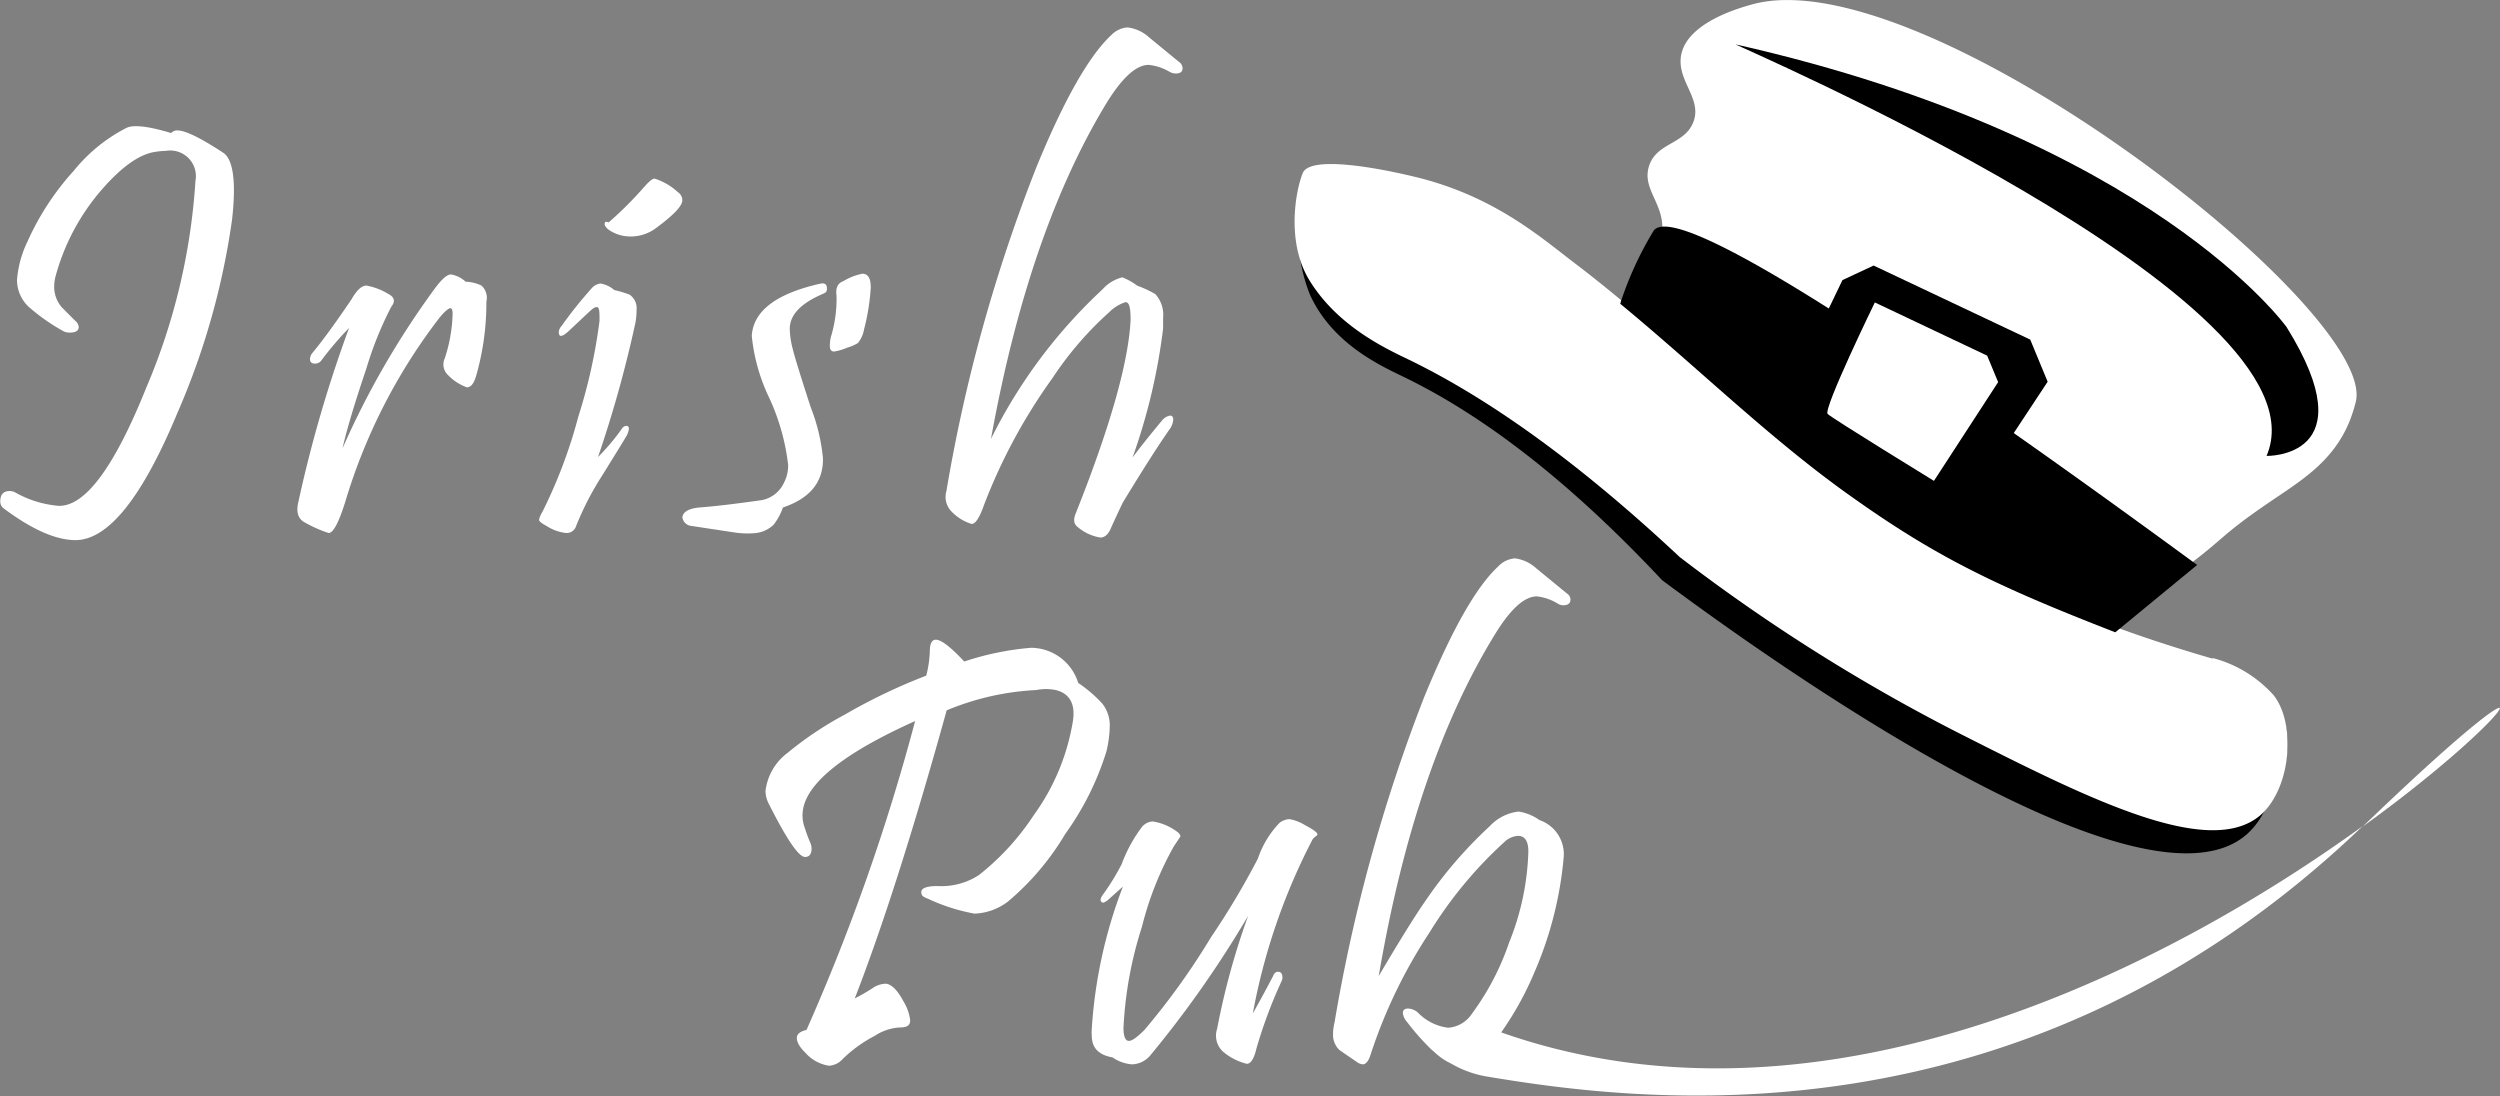 <svg xmlns="http://www.w3.org/2000/svg" viewBox="0 0 182.27 79.92"><rect x="0" y="0" width="182.27" height="79.92" fill="#808080" stroke="none"/><defs><style>.cls-1{fill:#fff;}</style></defs><title>資產 3</title><g id="圖層_2" data-name="圖層 2"><g id="圖層_2-2" data-name="圖層 2"><path class="cls-1" d="M116.07,24.21c4.74-4,5.39-6.64,5.06-8.31-.29-1.44-1.35-2.41-.9-3.8.56-1.74,2.64-1.55,3.25-3.26s-1.29-3-.9-4.88c.48-2.28,4.07-3.33,5.06-3.61,12.41-3.62,45.69,22.18,44.12,28.93a11,11,0,0,1-.54,1.63c-1.21,2.77-3.41,4.11-5.61,5.6-4.58,3.11-3,2.66-8.86,6.69-2.51,1.72-4.65,3.07-6.14,4Q133.33,35.71,116.07,24.21Z"/><path d="M102.32,27.47c-1.62-.79-5.18-2.38-6.82-6a12.1,12.1,0,0,1-.23-8.28,24,24,0,0,1,7.8.25,27.19,27.19,0,0,1,12.27,6.44c6,5,12.33,9.62,18.34,14.63,5.56,4.64,14.39,10.32,28.32,14A6.17,6.17,0,0,1,166,51.18a6.24,6.24,0,0,1-.52,6.85,5.51,5.51,0,0,1-1.64,2.77c-8,7.16-37.93-15-42.66-18.5C113.2,33.78,106.85,29.66,102.32,27.47Z"/><path class="cls-1" d="M164.84,59.4c-3.73,3.29-12.62-1.2-21.71-5.79a132,132,0,0,1-20.67-13c-8.68-8.13-15.2-12.18-19.73-14.38-1.63-.79-5.18-2.4-7.26-5.79-1.72-2.8-1-6.57-.49-7.82s5.09-.47,8.13.26c5.73,1.37,9.12,4.34,11.61,6.24,6.36,4.82,11.87,10.47,18.21,15.31C138.8,38.9,147.79,44.1,161.24,48l.18,0a9.07,9.07,0,0,1,4.35,2.69C167.44,52.85,167,57.47,164.84,59.4Z"/><path d="M154.22,46.1C145.36,42.66,141,40.52,134.69,36c-5.7-4.07-11-9.27-16.56-13.85.14-.47-.18.43.14-.44a24.93,24.93,0,0,1,2.32-4.93c1.17-1.3,8.5,1.62,39.6,24.41Z"/><path d="M134.33,20.42l-4,8.32v1.8l11,7.42,1.63-.54,6.33-9.59-1.27-3.07-11.42-5.4Z"/><path class="cls-1" d="M136.69,22.05s-3.79,7.79-3.44,8.13S141,35.06,141,35.06l4.68-7.2-.8-1.93Z"/><path d="M126.56,3.24c-.5-.11,43.58,18.62,38.69,30,0,0,7.42.18,1.45-9.41C166.7,23.85,156.93,10.11,126.56,3.24Z"/><path class="cls-1" d="M16.92,16a54,54,0,0,1-4,14.14q-3.83,9.2-7.4,9.24-2.16,0-5.26-2.32a.62.62,0,0,1-.24-.5c0-.51.23-.76.7-.76a.93.93,0,0,1,.35.08,7.72,7.72,0,0,0,3.21,1q2.9.07,6.39-8.63a45.81,45.81,0,0,0,3.58-15.06A1.87,1.87,0,0,0,12.09,11a5.37,5.37,0,0,0-.76.07q-1.71.24-3.87,2.71a16,16,0,0,0-3.38,6.26,3.06,3.06,0,0,0-.13.87,2.29,2.29,0,0,0,.55,1.49c.33.33.66.67,1,1a.67.67,0,0,1,.24.44c0,.27-.22.41-.65.41a1,1,0,0,1-.44-.09,14.11,14.11,0,0,1-2.58-1.81,2.7,2.7,0,0,1-.83-1.94A7.79,7.79,0,0,1,2,17.62a19.43,19.43,0,0,1,3.38-5.17A11.86,11.86,0,0,1,9.25,9.31c.53-.23,1.6-.1,3.23.39a.56.56,0,0,1,.46-.19c.57,0,1.68.54,3.34,1.63C17,11.62,17.23,13.25,16.92,16Z"/><path class="cls-1" d="M35.46,22a19.19,19.19,0,0,1-.76,5.45c-.16.53-.38.79-.66.79a3.55,3.55,0,0,1-1.35-.87,1.06,1.06,0,0,1-.26-1.25A11.31,11.31,0,0,0,33,22.88c0-.27-.06-.41-.17-.41s-.46.26-.86.79a41.37,41.37,0,0,0-6.78,13.27c-.48,1.55-.89,2.33-1.23,2.33a9.24,9.24,0,0,1-1.72-.76c-.49-.25-.66-.73-.5-1.44a95.14,95.14,0,0,1,3.71-12.75,23.91,23.91,0,0,0-2,2.34.56.56,0,0,1-.48.26c-.25,0-.37-.11-.37-.33a.74.74,0,0,1,.17-.44c.71-.85,1.67-2.16,2.86-3.92.36-.64.73-1,1.09-1a4.73,4.73,0,0,1,1.59.61c.45.23.53.54.22.93a25.62,25.62,0,0,0-1.81,4.48c-.84,2.49-1.43,4.44-1.75,5.85a61.83,61.83,0,0,1,6.75-11.68c.48-.64.86-1,1.16-1a2.07,2.07,0,0,1,1.07.53,2.83,2.83,0,0,1,1.15.28A1.2,1.2,0,0,1,35.46,22Z"/><path class="cls-1" d="M46.33,23.52a87.29,87.29,0,0,1-2.73,9.8,15.53,15.53,0,0,0,1.75-2.08.4.4,0,0,1,.3-.19c.23,0,.26.2.09.61-.07.16-.69,1.16-1.83,3A21.53,21.53,0,0,0,42,38.36a.72.72,0,0,1-.72.5,3.23,3.23,0,0,1-1.41-.5c-.38-.2-.57-.36-.57-.46a1.76,1.76,0,0,1,.24-.57,36.12,36.12,0,0,0,2.62-6.94,39.41,39.41,0,0,0,1.55-7c0-.66,0-1-.2-1s-.36.17-.7.48l-1.35,1.27c-.48.44-.72.46-.72.07a.73.73,0,0,1,.2-.44,30.68,30.68,0,0,1,2.18-2.73,1,1,0,0,1,.67-.37,2.08,2.08,0,0,1,1,.48,8.14,8.14,0,0,1,1.11.33,1.2,1.2,0,0,1,.51,1.13A5.25,5.25,0,0,1,46.33,23.52ZM49.41,14a.73.73,0,0,1,.34.59c0,.42-.62,1.07-1.87,2a3.07,3.07,0,0,1-2.4.61,2.66,2.66,0,0,1-1.14-.48,1,1,0,0,1-.23-.27.25.25,0,0,1,0-.23c0-.06.13-.07.26,0A26.94,26.94,0,0,0,47,13.59q.51-.57.72-.57A4.46,4.46,0,0,1,49.41,14Z"/><path class="cls-1" d="M60,33.41Q60.05,36,57.08,37a4.24,4.24,0,0,1-.69,1.27,2.28,2.28,0,0,1-1.49.61,6.27,6.27,0,0,1-1.35-.06l-3.17-.48a.72.72,0,0,1-.63-.64c.06-.39.47-.62,1.22-.7,1-.07,2.56-.25,4.59-.54a2.25,2.25,0,0,0,1.61-1.29,2.67,2.67,0,0,0,.29-1.29A16,16,0,0,0,56.08,29a13.48,13.48,0,0,1-1.27-4.52c.12-1.82,1.8-3.08,5-3.8.32-.07.48.05.48.35s-.12.31-.35.42c-1.57.68-2.36,1.52-2.36,2.53a6.15,6.15,0,0,0,.22,1.47c.14.59.58,2,1.31,4.25A13.67,13.67,0,0,1,60,33.41Zm3.49-12.53A15.77,15.77,0,0,1,63,24a2.25,2.25,0,0,1-.44,1,2.83,2.83,0,0,1-.74.33,4.45,4.45,0,0,1-1,.3c-.22,0-.32-.14-.32-.43a3,3,0,0,1,.08-.64,9.49,9.49,0,0,0,.41-3c-.08-.56.08-.91.49-1.06a4.45,4.45,0,0,1,1.37-.54C63.25,19.94,63.48,20.25,63.48,20.88Z"/><path class="cls-1" d="M85.93,4.49a.6.6,0,0,1,.29.48c0,.26-.17.39-.5.39a1,1,0,0,1-.46-.13,3.74,3.74,0,0,0-1.51-.5c-.89,0-1.88.88-3,2.66Q75,16.78,72.25,32a37.68,37.68,0,0,1,8.14-10.91,2.81,2.81,0,0,1,1.44-.87,4.88,4.88,0,0,1,1.09.61,8.13,8.13,0,0,1,1.31.61,2.26,2.26,0,0,1,.57,1.75c0,.23,0,.48,0,.76a43.48,43.48,0,0,1-2.23,9.41c.45-.61,1.16-1.51,2.14-2.69a1,1,0,0,1,.59-.37c.16,0,.24.1.24.29a1.4,1.4,0,0,1-.29.74Q84,33.12,81.85,36.66c-.11.23-.4.84-.85,1.83-.19.47-.45.7-.78.7a3.37,3.37,0,0,1-1.64-.76c-.29-.21-.34-.53-.15-1q3.75-9.42,4-14.07c0-.89-.08-1.33-.37-1.33a2.93,2.93,0,0,0-1.2.74,24.8,24.8,0,0,0-4.13,4.8,40.6,40.6,0,0,0-5,9.28c-.32.9-.61,1.35-.89,1.35a3.41,3.41,0,0,1-1.46-.9A1.51,1.51,0,0,1,69,35.81a117.38,117.38,0,0,1,6.59-23.69c2-4.87,3.82-8.06,5.43-9.56A1.83,1.83,0,0,1,82.2,2a2.81,2.81,0,0,1,1.55.7Z"/><path class="cls-1" d="M80.91,52.91a2.54,2.54,0,0,0-.55-1.62,9.93,9.93,0,0,0-1.75-1.5,3.62,3.62,0,0,0-3.44-2.56,20.78,20.78,0,0,0-4.87,1q-1.48-1.59-2.07-1.59c-.3,0-.44.29-.44.87a8,8,0,0,1-.26,1.75,41.6,41.6,0,0,0-5.92,2.83,25.4,25.4,0,0,0-4.19,2.8,4.07,4.07,0,0,0-1.61,2.79,2.18,2.18,0,0,0,.28,1q1.92,3.8,2.6,3.8c.32,0,.48-.21.48-.61a1.1,1.1,0,0,0-.09-.42,10.47,10.47,0,0,1-.41-1.11,2.51,2.51,0,0,1-.16-.9q0-3.18,8.21-6.87A150.65,150.65,0,0,1,58.8,75.09c-.43.1-.66.27-.7.52s.13.67.57,1.09a2.9,2.9,0,0,0,1.76,1,1.43,1.43,0,0,0,1-.48,9.71,9.71,0,0,1,2.35-1.7,3.67,3.67,0,0,1,1.82-.61c.51,0,.76-.13.76-.53a3.48,3.48,0,0,0-.5-1.39c-.41-.77-.82-1.2-1.25-1.27a1.75,1.75,0,0,0-1,.33,13.46,13.46,0,0,1-1.29.74q3.06-7.87,6.7-21a19.39,19.39,0,0,1,6.53-1.48,3.57,3.57,0,0,1,1.42,0c1,.24,1.44,1,1.26,2.22a16.06,16.06,0,0,1-2.86,6.9,18.34,18.34,0,0,1-4,4.37,5,5,0,0,1-3,.8c-.8,0-1.2.15-1.2.44s.17.36.52.5a13.61,13.61,0,0,0,3.36,1.07,4.25,4.25,0,0,0,2.45-.89,19.25,19.25,0,0,0,4.16-4.91,20.81,20.81,0,0,0,3-6A8.18,8.18,0,0,0,80.91,52.91Z"/><path class="cls-1" d="M95.18,60.18A3.24,3.24,0,0,0,94,59.72a1.38,1.38,0,0,0-.7.26,7,7,0,0,0-1.59,2.62,57.85,57.85,0,0,1-3.41,5.72,52.34,52.34,0,0,1-4.86,6.77c-.53.53-.9.8-1.14.8s-.39-.31-.39-.94a28.41,28.41,0,0,1,1.35-7.39,23.52,23.52,0,0,1,2.32-5.85l.48-.72c0-.14-.11-.27-.31-.4a3.9,3.9,0,0,0-1.72-.7,1.09,1.09,0,0,0-.83.48A10.51,10.51,0,0,0,81.78,63a16.8,16.8,0,0,1-1.4,2.27c-.16.24-.18.41-.06.5s.24,0,.43-.13l1.12-1A35,35,0,0,0,79.6,75a3.37,3.37,0,0,0,0,.52c0,.87.5,1.4,1.51,1.57a2.85,2.85,0,0,0,1.44.51,1.82,1.82,0,0,0,1.37-.72A77.72,77.72,0,0,0,91,66.77,53.45,53.45,0,0,0,88.74,75a1.58,1.58,0,0,0,.46,1.7,4.3,4.3,0,0,0,1.7.86c.29,0,.53-.37.7-1.1a34.65,34.65,0,0,1,1.83-4.91.61.61,0,0,0,.07-.28q0-.42-.33-.42c-.16,0-.27.11-.35.31-.58,1.11-1.07,2-1.48,2.73a45.16,45.16,0,0,1,4.34-12.66A.71.71,0,0,1,95.9,61q.15-.11.15-.18C96.05,60.71,95.76,60.48,95.18,60.18Z"/><path class="cls-1" d="M172.35,60.18l-.11.1C184.07,51.75,187,46.07,172.35,60.18Z"/><path class="cls-1" d="M109.45,75.27a23.25,23.25,0,0,0,2.43-4.4A26.91,26.91,0,0,0,114,62.56a2.63,2.63,0,0,0-1.76-2.77,3.58,3.58,0,0,0-1.51-.62,3.38,3.38,0,0,0-2.12,1.07,31.46,31.46,0,0,0-4.71,5.48c-.74,1.06-1.87,2.88-3.38,5.44q2.64-15.49,8.53-25c1.11-1.79,2.11-2.68,3-2.68a3.7,3.7,0,0,1,1.51.52.76.76,0,0,0,.41.13c.35,0,.53-.14.53-.43a.55.55,0,0,0-.27-.44L112,41.43a2.82,2.82,0,0,0-1.55-.72,1.85,1.85,0,0,0-1.22.59q-2.4,2.21-5.41,9.56A120.3,120.3,0,0,0,97.3,74.54a3.66,3.66,0,0,0-.11.85,1.52,1.52,0,0,0,.44,1.14q.15.12,1.26.87a.91.91,0,0,0,.46.2c.25,0,.45-.27.61-.81a37,37,0,0,1,4.26-8.8,30.51,30.51,0,0,1,5.45-6.59,1.6,1.6,0,0,1,1-.46c.5,0,.76.38.76,1.14a19.11,19.11,0,0,1-1.4,6.63,19.12,19.12,0,0,1-2.73,5.22,2.26,2.26,0,0,1-1.72,1,3.7,3.7,0,0,1-2.2-1.1,1.13,1.13,0,0,0-.72-.3c-.25,0-.38.11-.38.33a1.15,1.15,0,0,0,.29.63,18.18,18.18,0,0,0,1.71,1.95h0s.09.09.25.22a4.73,4.73,0,0,0,1.28.89,7.71,7.71,0,0,0,2.55.93c10.9,1.82,38.94,5.67,63.9-18.25C158.64,70.09,133.29,83.66,109.45,75.27Z"/></g></g></svg>